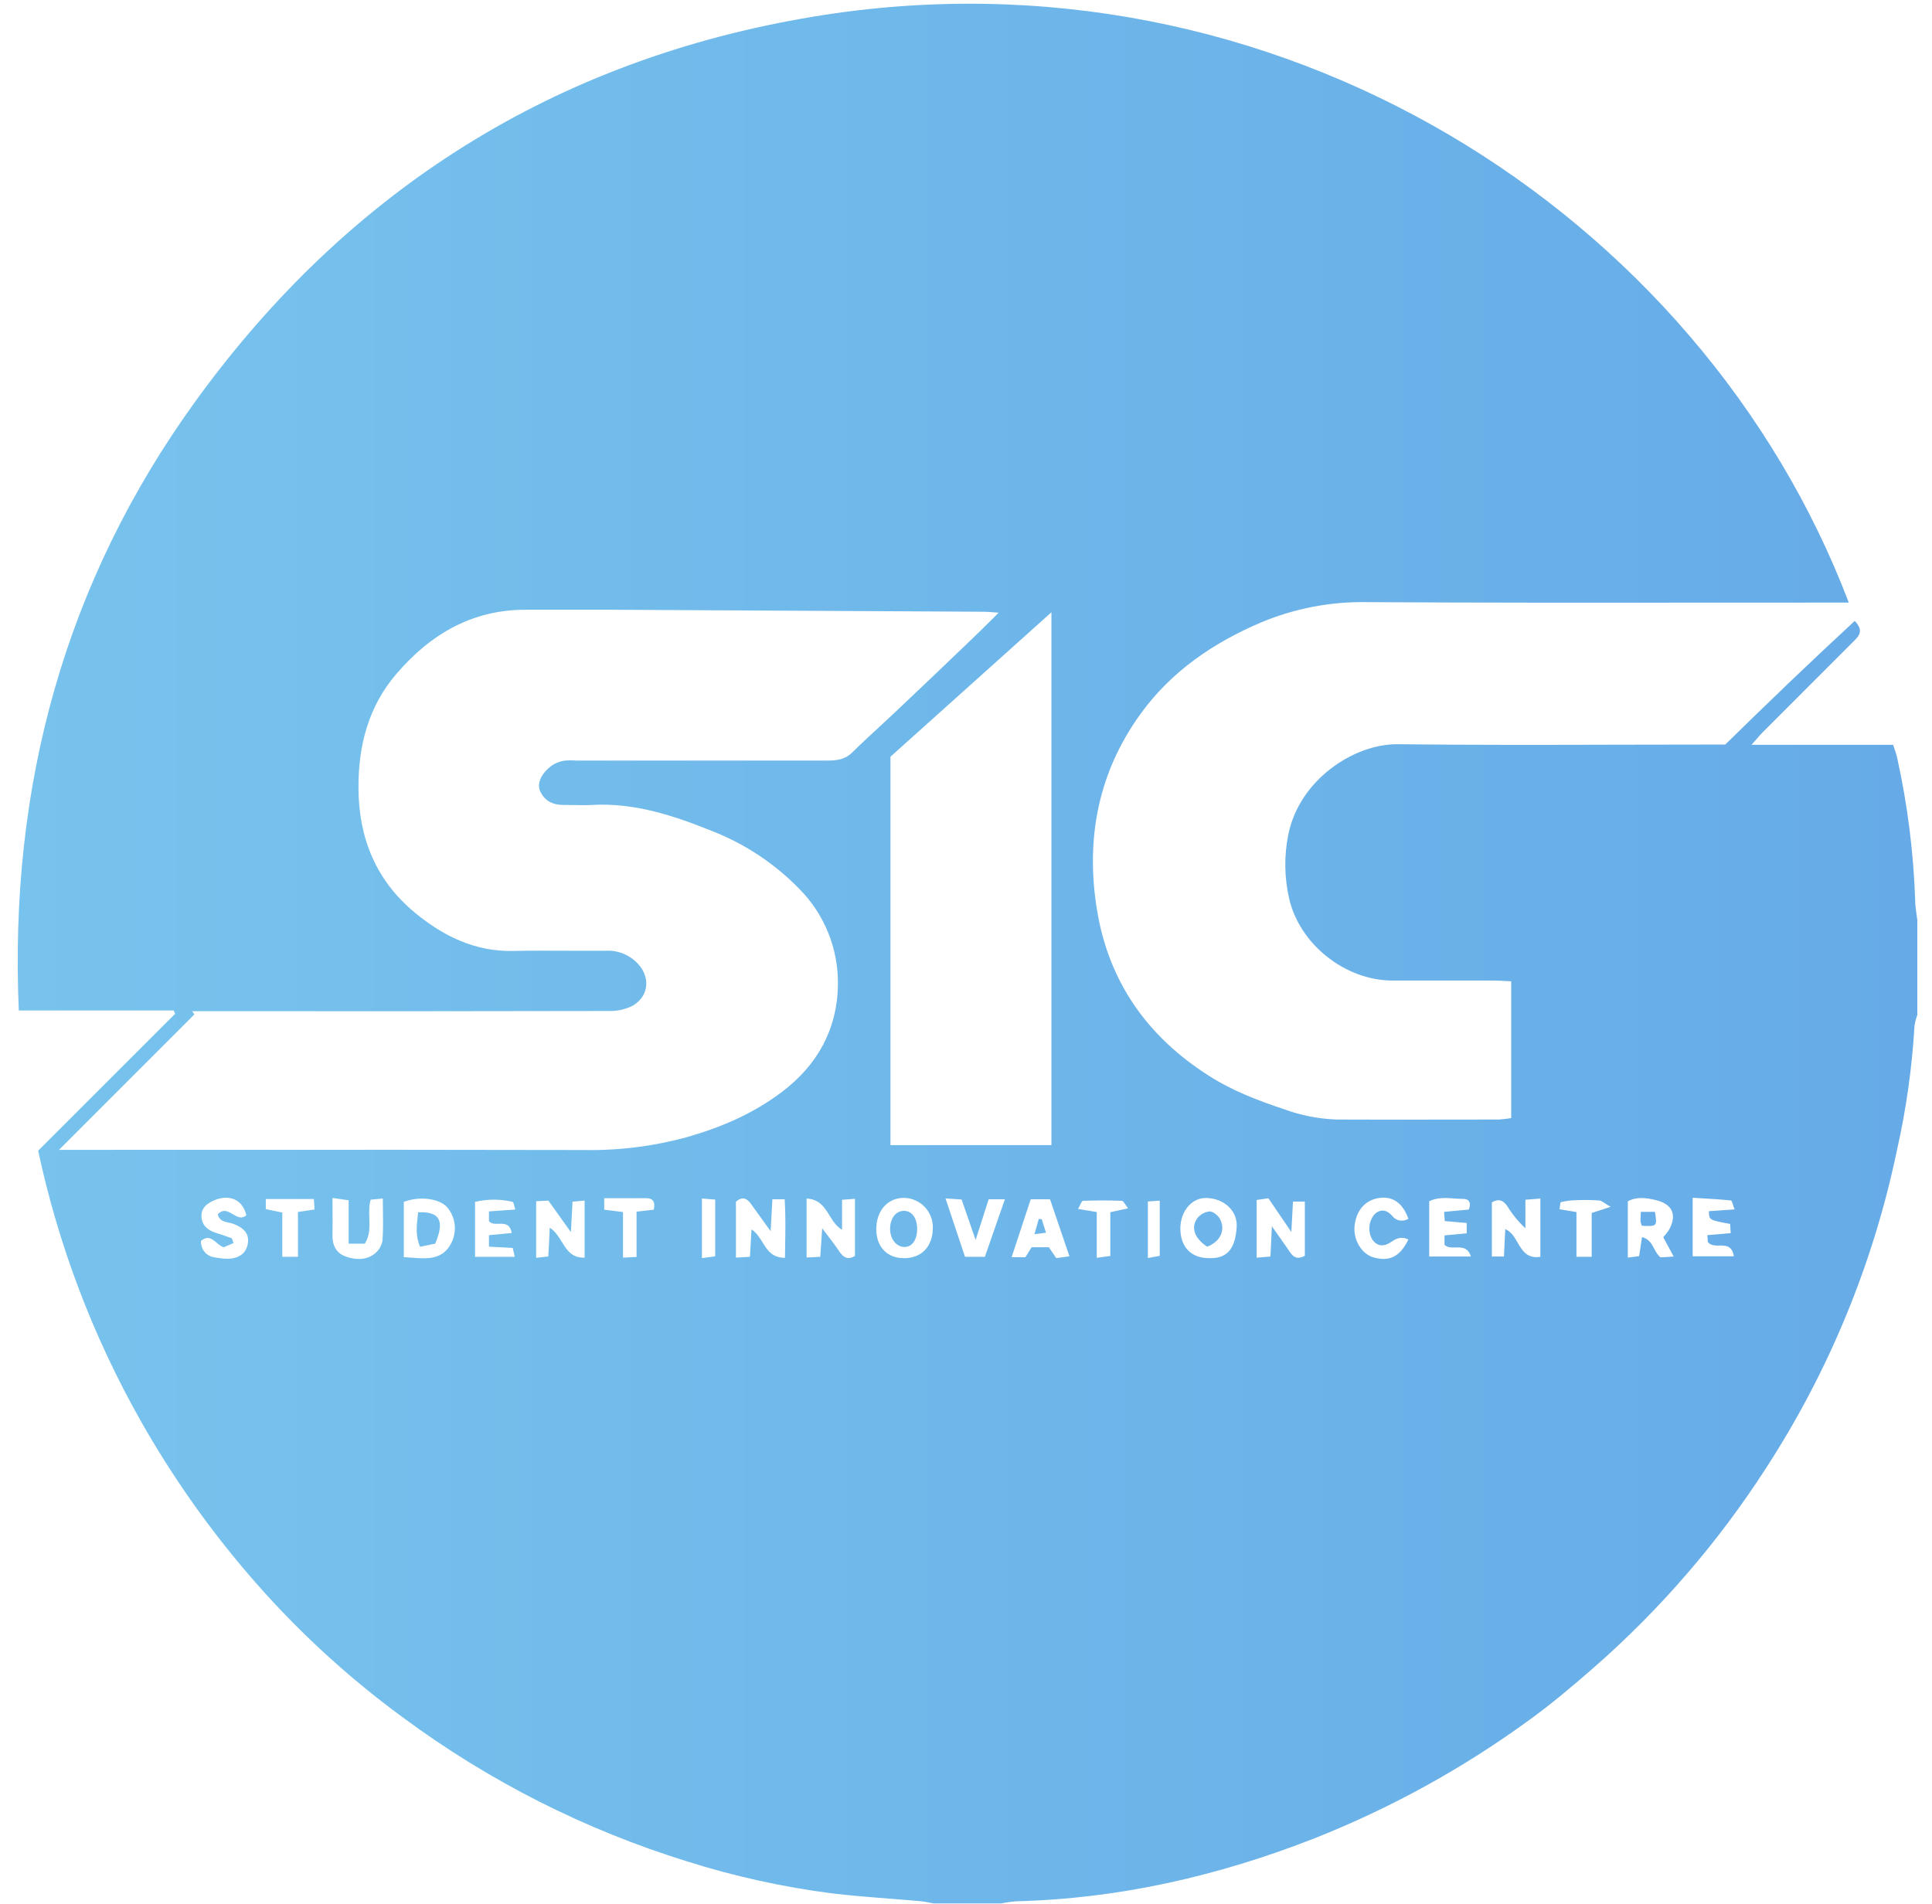 <svg width="69" height="68" viewBox="0 0 69 68" fill="none" xmlns="http://www.w3.org/2000/svg">
<g clip-path="url(#clip0_3357_4979)">
<path d="M42.767 43.505C42.517 43.843 42.662 44.23 43.111 44.528C43.584 44.352 43.784 43.932 43.566 43.528C43.493 43.407 43.324 43.27 43.203 43.27C43.118 43.278 43.036 43.303 42.961 43.344C42.887 43.384 42.821 43.439 42.767 43.505Z" fill="url(#paint0_linear_3357_4979)"/>
<path d="M15.542 44.421L15.002 44.531C14.838 44.15 14.878 43.794 14.918 43.44C14.923 43.393 14.929 43.346 14.934 43.3C15.704 43.267 15.893 43.597 15.542 44.421Z" fill="url(#paint1_linear_3357_4979)"/>
<path d="M37.357 44.029L37.206 43.551L37.1 43.536C37.068 43.646 37.037 43.756 37 43.888C36.983 43.947 36.965 44.011 36.945 44.082L37.357 44.029Z" fill="url(#paint2_linear_3357_4979)"/>
<path d="M58.64 43.781C58.616 43.73 58.599 43.677 58.588 43.621C58.588 43.549 58.592 43.476 58.597 43.385C58.599 43.354 58.601 43.321 58.603 43.285H59.105C59.188 43.803 59.181 43.809 58.64 43.781Z" fill="url(#paint3_linear_3357_4979)"/>
<path d="M32.304 44.539C32.582 44.539 32.763 44.273 32.755 43.874C32.747 43.477 32.547 43.238 32.263 43.249C31.979 43.26 31.782 43.54 31.789 43.908C31.796 44.275 32.026 44.539 32.304 44.539Z" fill="url(#paint4_linear_3357_4979)"/>
<path fill-rule="evenodd" clip-rule="evenodd" d="M33.343 67.986H35.761C35.935 67.949 36.111 67.924 36.287 67.91C39.979 67.818 43.516 67.004 46.944 65.661C49.673 64.581 52.254 63.159 54.624 61.429C55.42 60.853 56.173 60.215 56.913 59.569C59.29 57.49 61.364 55.089 63.074 52.435C65.319 48.976 66.903 45.13 67.746 41.093C68.077 39.629 68.287 38.141 68.375 36.643C68.395 36.51 68.428 36.379 68.476 36.253V32.867C68.467 32.791 68.456 32.716 68.445 32.641C68.422 32.48 68.399 32.319 68.399 32.154C68.341 30.448 68.127 28.752 67.76 27.086C67.741 26.984 67.707 26.885 67.669 26.776L67.669 26.776L67.669 26.776L67.669 26.775C67.65 26.721 67.63 26.663 67.611 26.602H62.555C62.616 26.534 62.669 26.473 62.717 26.417L62.717 26.417L62.718 26.417L62.718 26.416C62.812 26.308 62.888 26.22 62.968 26.14C64.034 25.073 65.101 24.006 66.167 22.94C66.174 22.933 66.181 22.926 66.188 22.919C66.386 22.723 66.581 22.53 66.24 22.179C64.68 23.62 63.153 25.087 61.615 26.594H60.965C59.926 26.594 58.887 26.597 57.847 26.599C55.206 26.606 52.565 26.613 49.924 26.582C48.366 26.562 46.4 27.85 46.01 29.815C45.859 30.565 45.869 31.339 46.039 32.085C46.407 33.717 48.03 35.016 49.722 35.023H53.343C53.478 35.023 53.614 35.03 53.763 35.039L53.765 35.039C53.799 35.041 53.834 35.043 53.87 35.044C53.903 35.046 53.937 35.048 53.971 35.05V39.936C53.825 39.961 53.676 39.977 53.528 39.987C52.884 39.987 52.241 39.988 51.597 39.989C50.311 39.991 49.024 39.994 47.735 39.987C47.093 39.964 46.459 39.84 45.857 39.618C44.921 39.306 44.008 38.958 43.171 38.422C40.983 37.028 39.603 35.08 39.181 32.517C38.763 29.977 39.212 27.591 40.745 25.483C41.835 23.982 43.321 22.967 45.014 22.242C46.218 21.734 47.515 21.483 48.822 21.507C52.915 21.531 57.008 21.528 61.101 21.525C62.499 21.524 63.897 21.523 65.294 21.523H66.028C60.721 7.575 45.544 -2.131 29.064 0.592C19.853 2.114 12.465 6.761 6.993 14.315C2.316 20.775 0.325 28.069 0.671 36.091H6.207L6.253 36.212L1.363 41.101C2.088 44.491 3.326 47.749 5.034 50.765C6.124 52.689 7.396 54.504 8.833 56.185C10.478 58.113 12.341 59.843 14.386 61.341C17.457 63.616 20.891 65.356 24.543 66.486C26.225 67.018 27.952 67.399 29.702 67.625C30.389 67.708 31.079 67.762 31.77 67.816L31.77 67.816L31.772 67.816C32.14 67.845 32.508 67.873 32.876 67.906C32.985 67.916 33.093 67.937 33.202 67.959C33.226 67.964 33.25 67.969 33.274 67.973C33.297 67.978 33.32 67.982 33.343 67.986ZM2.699 41.07H2.106L6.942 36.232L6.861 36.117H7.516C12.263 36.123 17.009 36.12 21.754 36.11C22.051 36.118 22.345 36.051 22.609 35.914C23.177 35.575 23.234 34.901 22.777 34.417C22.633 34.263 22.456 34.142 22.261 34.063C22.065 33.983 21.854 33.948 21.643 33.958C21.194 33.961 20.745 33.959 20.295 33.958H20.295C19.638 33.955 18.981 33.952 18.325 33.966C16.957 33.995 15.817 33.426 14.812 32.594C13.433 31.45 12.809 29.943 12.802 28.14C12.796 26.613 13.164 25.226 14.159 24.067C15.372 22.652 16.872 21.765 18.806 21.779H21.943C26.346 21.802 30.748 21.826 35.15 21.85C35.238 21.851 35.328 21.858 35.446 21.867C35.51 21.872 35.583 21.877 35.668 21.883C35.554 21.996 35.446 22.103 35.343 22.206L35.341 22.207L35.34 22.208L35.339 22.209C35.121 22.426 34.922 22.624 34.719 22.817C33.806 23.694 32.891 24.566 31.972 25.435C31.774 25.622 31.575 25.807 31.375 25.991C31.058 26.283 30.741 26.576 30.434 26.879C30.176 27.133 29.882 27.165 29.551 27.165H20.562C20.421 27.153 20.28 27.155 20.14 27.172C19.986 27.198 19.839 27.256 19.709 27.342C19.326 27.626 19.169 27.982 19.29 28.256C19.459 28.63 19.777 28.762 20.174 28.751C20.282 28.751 20.39 28.753 20.498 28.755H20.498C20.713 28.759 20.928 28.763 21.141 28.751C22.647 28.665 24.034 29.122 25.4 29.67C26.585 30.128 27.657 30.836 28.544 31.746C28.992 32.197 29.345 32.733 29.582 33.323C29.82 33.912 29.936 34.543 29.926 35.179C29.904 36.754 29.198 38.037 27.937 38.993C26.916 39.769 25.771 40.262 24.538 40.615C23.339 40.943 22.1 41.098 20.857 41.076C16.474 41.065 12.09 41.067 7.707 41.069H7.706C6.037 41.069 4.368 41.07 2.699 41.07ZM37.551 21.869V40.901H31.802V27.028L37.551 21.869ZM28.04 44.595L28.04 44.597C28.038 44.706 28.036 44.816 28.035 44.928V44.927C27.575 44.927 27.402 44.649 27.229 44.368C27.122 44.195 27.014 44.021 26.838 43.912C26.821 44.24 26.804 44.544 26.784 44.89L26.283 44.919V42.922C26.514 42.722 26.679 42.795 26.832 43.017C26.981 43.228 27.131 43.435 27.306 43.675C27.374 43.769 27.446 43.868 27.523 43.974L27.585 42.835H28.025C28.06 43.409 28.05 43.979 28.04 44.595ZM44.881 42.86L45.3 42.8V42.799C45.486 43.074 45.65 43.315 45.825 43.572L45.827 43.574L45.951 43.756C46.005 43.837 46.062 43.919 46.12 44.006C46.136 43.721 46.148 43.489 46.159 43.266L46.159 43.265L46.16 43.249C46.166 43.139 46.171 43.03 46.177 42.918H46.602V44.852C46.272 45.036 46.137 44.831 46.003 44.626L46.003 44.626C45.985 44.599 45.967 44.571 45.949 44.545L45.425 43.801C45.404 44.231 45.39 44.533 45.373 44.88L44.881 44.921V42.86ZM28.807 44.914V42.811L28.811 42.81C29.267 42.832 29.447 43.123 29.628 43.416C29.749 43.611 29.87 43.807 30.073 43.924V42.853L30.535 42.819V44.857C30.286 45.013 30.117 44.921 29.96 44.678C29.854 44.514 29.734 44.358 29.59 44.17L29.59 44.169C29.52 44.079 29.445 43.981 29.364 43.872C29.342 44.203 29.326 44.442 29.309 44.681L29.295 44.891L28.807 44.914ZM54.479 42.851L55.013 42.811V44.89C54.542 44.966 54.371 44.674 54.2 44.381C54.084 44.183 53.968 43.985 53.759 43.902C53.743 44.224 53.728 44.534 53.713 44.88H53.281V42.945C53.52 42.803 53.692 42.87 53.836 43.086C54.013 43.376 54.23 43.64 54.479 43.87V42.851ZM20.061 44.351C19.945 44.163 19.826 43.971 19.633 43.851C19.625 44.101 19.612 44.328 19.599 44.559C19.593 44.663 19.587 44.769 19.581 44.878L19.148 44.926V42.906L19.586 42.883C19.834 43.232 20.075 43.569 20.389 44.01C20.4 43.802 20.41 43.624 20.419 43.457C20.428 43.273 20.438 43.103 20.447 42.921L20.879 42.881V44.92C20.424 44.937 20.245 44.649 20.061 44.351ZM61.79 43.716C61.796 43.803 61.802 43.9 61.811 44.045L60.977 44.117C60.981 44.179 60.985 44.229 60.988 44.268C60.991 44.31 60.993 44.34 60.993 44.359C61.094 44.49 61.251 44.489 61.409 44.488C61.636 44.487 61.862 44.486 61.923 44.872H60.452V42.781C60.568 42.788 60.684 42.795 60.798 42.802C61.145 42.823 61.483 42.843 61.819 42.878C61.845 42.881 61.865 42.944 61.893 43.031C61.909 43.081 61.927 43.139 61.951 43.197L61.032 43.261C61.039 43.577 61.039 43.577 61.79 43.716ZM44.167 43.828C44.117 44.595 43.834 44.955 43.2 44.938C42.559 44.948 42.167 44.559 42.155 43.902C42.149 43.273 42.553 42.782 43.079 42.789C43.71 42.798 44.206 43.246 44.167 43.828ZM14.683 44.92C14.596 44.913 14.509 44.907 14.422 44.902V42.93C14.984 42.708 15.728 42.804 15.994 43.15C16.133 43.325 16.218 43.536 16.24 43.758C16.261 43.981 16.218 44.204 16.115 44.403C15.808 45.007 15.259 44.964 14.683 44.92ZM37.501 42.835L38.194 44.872L37.723 44.937L37.46 44.549H36.842L36.621 44.906H36.129C36.364 44.196 36.584 43.527 36.811 42.835H37.501ZM59.603 43.934C59.542 44.025 59.476 44.111 59.403 44.192L59.774 44.881L59.305 44.911C59.198 44.824 59.137 44.71 59.077 44.597C58.986 44.424 58.896 44.255 58.644 44.186C58.637 44.23 58.63 44.273 58.624 44.316L58.606 44.431C58.598 44.486 58.589 44.542 58.581 44.599C58.567 44.684 58.554 44.772 58.54 44.867L58.137 44.919V42.907C58.462 42.734 58.797 42.786 59.127 42.862C59.732 43.001 59.906 43.399 59.603 43.934ZM11.877 43.281L11.877 43.281C11.875 43.126 11.874 42.964 11.874 42.789L12.452 42.87V44.422H13.028C13.212 44.135 13.201 43.828 13.191 43.516C13.183 43.295 13.175 43.071 13.237 42.85L13.672 42.808C13.672 42.961 13.674 43.111 13.677 43.259C13.682 43.627 13.687 43.979 13.658 44.329C13.619 44.522 13.508 44.692 13.347 44.805C13.031 45.029 12.637 44.995 12.313 44.867C11.989 44.739 11.861 44.448 11.874 44.086C11.881 43.827 11.879 43.568 11.877 43.281ZM33.315 43.862C33.309 44.523 32.916 44.939 32.292 44.939C31.691 44.942 31.303 44.545 31.296 43.922C31.286 43.268 31.685 42.793 32.263 42.785C32.404 42.784 32.543 42.812 32.672 42.866C32.802 42.92 32.919 43 33.017 43.1C33.115 43.201 33.192 43.32 33.243 43.451C33.295 43.582 33.319 43.722 33.315 43.862ZM7.667 42.866C8.211 42.644 8.664 42.856 8.799 43.404C8.633 43.557 8.477 43.464 8.318 43.37C8.145 43.267 7.97 43.163 7.775 43.377C7.835 43.598 8.007 43.635 8.174 43.671C8.236 43.684 8.297 43.697 8.352 43.719C8.766 43.885 8.93 44.117 8.835 44.489C8.808 44.606 8.745 44.711 8.656 44.791C8.36 45.024 8.004 44.968 7.672 44.911C7.53 44.896 7.399 44.825 7.307 44.715C7.215 44.606 7.169 44.464 7.179 44.322C7.422 44.123 7.571 44.248 7.73 44.381C7.81 44.449 7.893 44.518 7.991 44.549L8.341 44.399C8.329 44.372 8.321 44.344 8.313 44.319C8.297 44.271 8.285 44.232 8.261 44.222C8.077 44.152 7.886 44.09 7.698 44.031C7.399 43.936 7.195 43.741 7.195 43.427C7.193 43.134 7.406 42.972 7.667 42.866ZM51.598 43.614L52.383 43.682V44.052L51.589 44.126V44.461C51.699 44.565 51.845 44.561 51.992 44.557C52.208 44.552 52.425 44.547 52.533 44.88H51.043V42.904C51.337 42.764 51.643 42.785 51.948 42.807C52.059 42.815 52.17 42.823 52.28 42.823C52.471 42.826 52.55 42.973 52.458 43.203L51.575 43.285C51.578 43.325 51.58 43.361 51.583 43.395L51.598 43.614ZM34.465 44.891L33.769 42.805L34.343 42.844L34.844 44.286L35.31 42.835H35.889L35.174 44.891H34.465ZM49.233 42.793C49.731 42.711 50.099 42.962 50.299 43.531H50.3C50.207 43.591 50.094 43.613 49.985 43.592C49.876 43.571 49.779 43.509 49.714 43.418C49.536 43.221 49.304 43.156 49.083 43.381C48.98 43.505 48.919 43.659 48.907 43.82C48.894 43.981 48.932 44.141 49.014 44.28C49.179 44.507 49.407 44.555 49.695 44.352C49.905 44.208 50.078 44.163 50.299 44.272C50.004 44.886 49.624 45.075 49.047 44.909C48.638 44.792 48.334 44.297 48.375 43.814C48.421 43.263 48.735 42.875 49.233 42.793ZM17.463 44.118V44.528L18.312 44.573L18.384 44.891H16.966V42.928C17.407 42.823 17.866 42.823 18.307 42.928C18.331 42.934 18.344 42.986 18.364 43.059C18.375 43.102 18.387 43.15 18.405 43.202L17.463 43.268V43.617C17.547 43.718 17.678 43.715 17.812 43.711C18.01 43.706 18.215 43.7 18.277 44.041L17.463 44.118ZM10.641 43.289V44.891H10.082V43.309L9.493 43.188V42.826H11.209L11.234 43.201L10.641 43.289ZM23.081 42.797C23.306 42.798 23.413 42.907 23.35 43.208L22.734 43.277V44.895L22.25 44.92V43.291L21.579 43.207V42.797H23.081ZM57.327 42.983C57.38 43.018 57.442 43.06 57.522 43.105L56.846 43.325V44.891H56.302V43.292L55.697 43.191C55.703 43.158 55.708 43.121 55.712 43.084C55.72 43.01 55.727 42.942 55.751 42.936C55.923 42.895 56.098 42.872 56.274 42.869C56.553 42.856 56.834 42.859 57.113 42.878C57.177 42.883 57.238 42.924 57.327 42.983ZM39.17 44.926V43.291L38.501 43.18C38.529 43.134 38.553 43.085 38.574 43.04L38.574 43.04C38.614 42.957 38.646 42.89 38.681 42.89C39.141 42.873 39.603 42.872 40.062 42.89C40.104 42.891 40.145 42.952 40.195 43.027C40.223 43.069 40.254 43.116 40.29 43.159L39.654 43.297V44.859L39.17 44.926ZM25.069 44.937V42.808L25.543 42.846V44.873L25.069 44.937ZM40.995 42.914L41.419 42.884V44.856L40.995 44.934V42.914Z" fill="url(#paint5_linear_3357_4979)"/>
</g>
<defs>
<linearGradient id="paint0_linear_3357_4979" x1="68.472" y1="34.008" x2="0.638" y2="34.008" gradientUnits="userSpaceOnUse">
<stop stop-color="#66ABE7"/>
<stop offset="1" stop-color="#77C3ED"/>
</linearGradient>
<linearGradient id="paint1_linear_3357_4979" x1="68.472" y1="34.008" x2="0.638" y2="34.008" gradientUnits="userSpaceOnUse">
<stop stop-color="#66ABE7"/>
<stop offset="1" stop-color="#77C3ED"/>
</linearGradient>
<linearGradient id="paint2_linear_3357_4979" x1="68.472" y1="34.008" x2="0.638" y2="34.008" gradientUnits="userSpaceOnUse">
<stop stop-color="#66ABE7"/>
<stop offset="1" stop-color="#77C3ED"/>
</linearGradient>
<linearGradient id="paint3_linear_3357_4979" x1="68.472" y1="34.008" x2="0.638" y2="34.008" gradientUnits="userSpaceOnUse">
<stop stop-color="#66ABE7"/>
<stop offset="1" stop-color="#77C3ED"/>
</linearGradient>
<linearGradient id="paint4_linear_3357_4979" x1="68.472" y1="34.008" x2="0.638" y2="34.008" gradientUnits="userSpaceOnUse">
<stop stop-color="#66ABE7"/>
<stop offset="1" stop-color="#77C3ED"/>
</linearGradient>
<linearGradient id="paint5_linear_3357_4979" x1="68.472" y1="34.008" x2="0.638" y2="34.008" gradientUnits="userSpaceOnUse">
<stop stop-color="#66ABE7"/>
<stop offset="1" stop-color="#77C3ED"/>
</linearGradient>
<clipPath id="clip0_3357_4979">
<rect width="67.956" height="67.956" fill="white" transform="translate(0.523 0.023)"/>
</clipPath>
</defs>
</svg>
